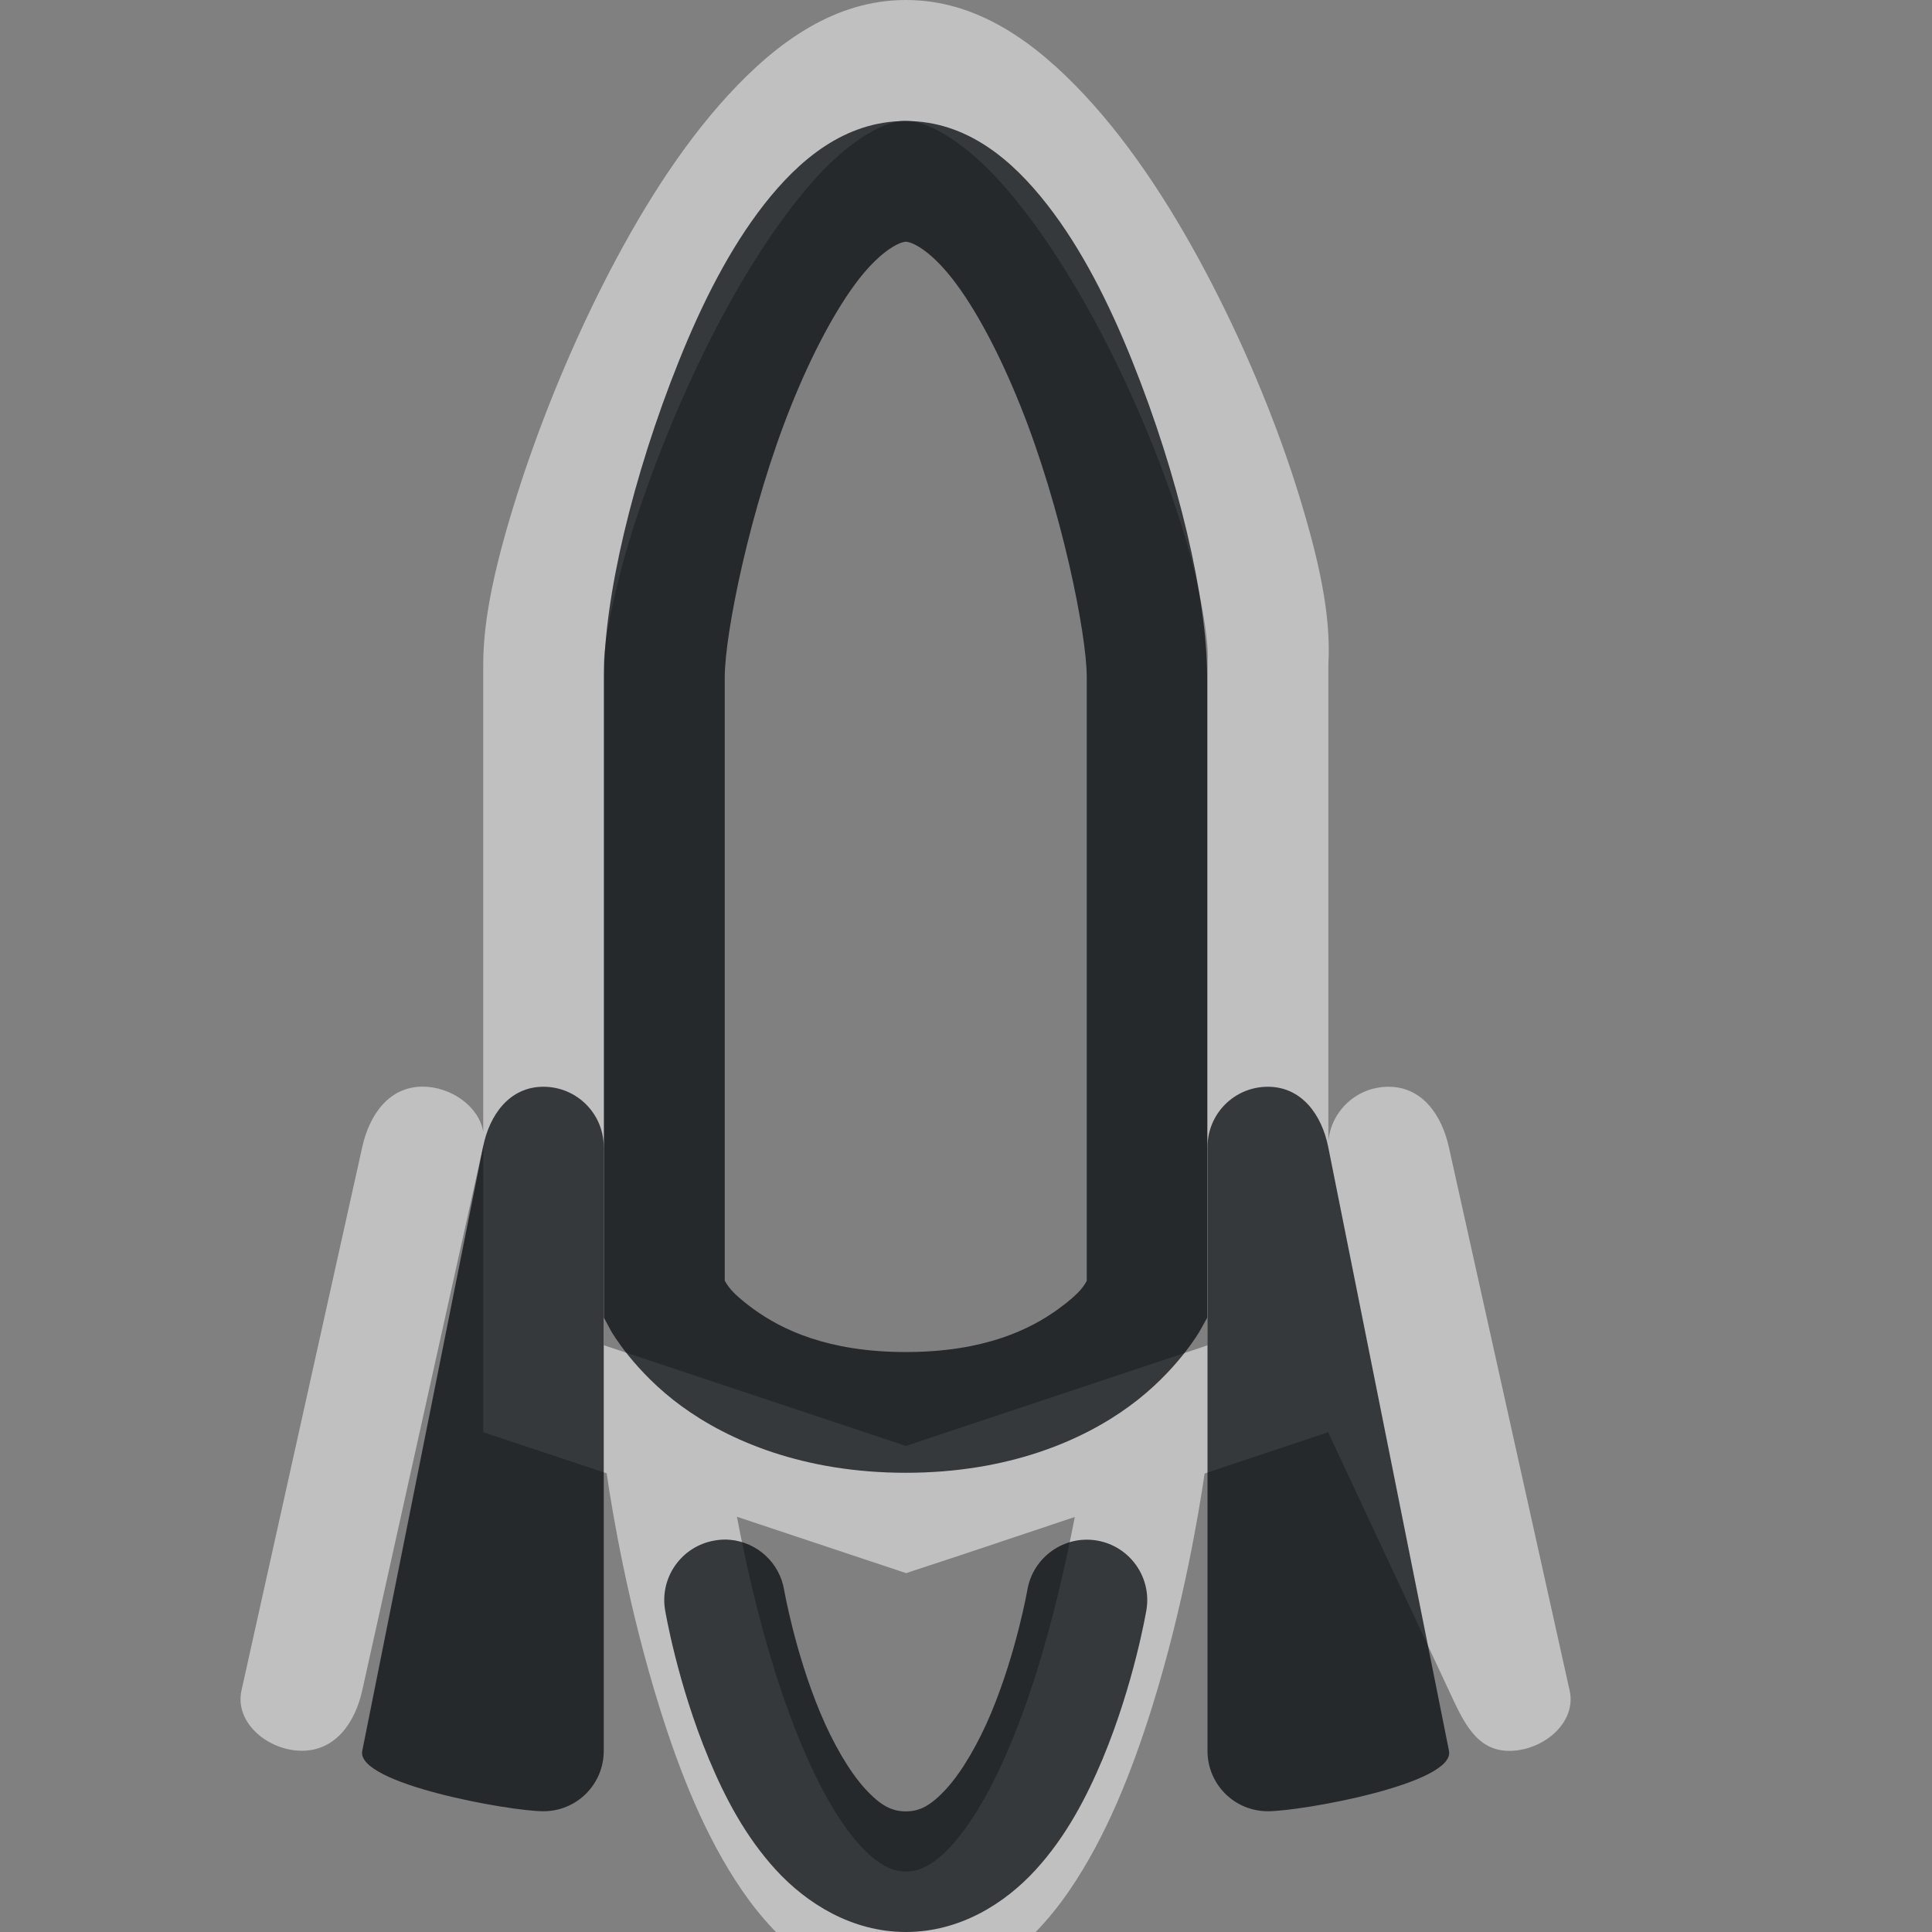 <?xml version="1.0" encoding="UTF-8"?>
<!-- Created with Inkscape (http://www.inkscape.org/) -->
<svg width="16" height="16" version="1.1" xmlns="http://www.w3.org/2000/svg" xmlns:cc="http://creativecommons.org/ns#" xmlns:dc="http://purl.org/dc/elements/1.1/" xmlns:rdf="http://www.w3.org/1999/02/22-rdf-syntax-ns#">
	<rect width="100%" height="100%" fill="#808080" stroke="none"/>
	<defs>
		<style id="current-color-scheme" type="text/css">.ColorScheme-Text {color:#090d11;}.ColorScheme-Background{color:#ffffff;}</style>
	</defs>
	<g transform="translate(1683.7 -526.69)">
		<path class="ColorScheme-Background" transform="translate(-1683.7 526.69)" d="m7.502 0c-0.591 0-1.071 0.352-1.471 0.787-0.4 0.435-0.744 0.989-1.039 1.572-0.295 0.583-0.538 1.195-0.711 1.742-0.173 0.548-0.279 1.009-0.279 1.398v3.875c-0.034-0.212-0.269-0.375-0.502-0.375-0.277 0-0.44 0.23-0.5 0.5l-1 4.5c-0.06 0.27 0.223 0.5 0.5 0.5s0.44-0.23 0.5-0.5l1-4.5c0.002-0.009 7.241e-4 -0.017 0.002-0.025v2.387l1.022 0.34c0.042 0.29 0.174 1.098 0.441 1.949 0.165 0.527 0.376 1.063 0.682 1.508s0.759 0.842 1.355 0.842c0.596 0 1.048-0.397 1.353-0.842 0.305-0.445 0.516-0.981 0.682-1.508 0.266-0.848 0.396-1.654 0.439-1.947l1.023-0.342 1 2.139c0.117 0.251 0.223 0.5 0.5 0.5s0.56-0.23 0.5-0.5l-1-4.5c-0.06-0.27-0.223-0.5-0.5-0.5-0.26 0-0.473 0.196-0.498 0.449v-3.949c0.023-0.407-0.078-0.86-0.242-1.395-0.17-0.552-0.418-1.164-0.719-1.748-0.301-0.584-0.654-1.138-1.06-1.572-0.406-0.434-0.885-0.785-1.477-0.785zm0 1c0.159 0 0.438 0.138 0.748 0.469 0.31 0.331 0.628 0.82 0.9 1.348 0.272 0.528 0.5 1.095 0.65 1.584 0.15 0.49 0.212 0.927 0.201 1.062v5.678l-2.342 0.781-0.156 0.053-2.502-0.834v-5.641c0-0.164 0.079-0.604 0.234-1.098 0.156-0.494 0.381-1.063 0.648-1.592 0.267-0.528 0.58-1.016 0.883-1.346 0.303-0.33 0.576-0.465 0.734-0.465zm-1.4 11.561 1.402 0.467 0.473-0.156 0.924-0.309c-0.069 0.358-0.173 0.826-0.318 1.289-0.148 0.473-0.343 0.935-0.553 1.24-0.21 0.305-0.378 0.408-0.527 0.408-0.149 0-0.32-0.103-0.529-0.408-0.21-0.305-0.404-0.767-0.553-1.24-0.146-0.464-0.25-0.933-0.318-1.291z" style="fill-opacity:.5;fill:currentColor"/>
		<path class="ColorScheme-Text" transform="translate(-1683.7 526.69)" d="m7.5 1.002c-0.509 8.284e-4 -0.886 0.326-1.172 0.691-0.286 0.366-0.513 0.817-0.705 1.295-0.384 0.956-0.621 1.967-0.621 2.619v5.307l0.061 0.113s0.192 0.335 0.582 0.619c0.39 0.284 1.007 0.551 1.857 0.551 0.85-3.3e-4 1.465-0.268 1.853-0.553 0.389-0.284 0.58-0.619 0.58-0.619l0.062-0.111v-5.307c0-0.652-0.237-1.663-0.621-2.619-0.192-0.478-0.419-0.929-0.705-1.295-0.285-0.365-0.661-0.691-1.17-0.691zm0.002 1c0.044 0 0.192 0.06 0.385 0.307 0.193 0.246 0.395 0.631 0.564 1.053 0.339 0.844 0.549 1.888 0.549 2.246v5c-0.023 0.037-0.046 0.094-0.232 0.23-0.235 0.172-0.618 0.359-1.266 0.359-0.647 2.6e-4 -1.03-0.187-1.266-0.359-0.187-0.137-0.211-0.195-0.234-0.232v-4.998c0-0.358 0.21-1.402 0.549-2.246 0.169-0.422 0.372-0.807 0.564-1.053 0.193-0.246 0.343-0.307 0.387-0.307zm-3.002 6.998c-0.277 0-0.446 0.228-0.5 0.5l-1 5c-0.054 0.272 1.223 0.5 1.5 0.5s0.5-0.223 0.5-0.5v-5c0-0.277-0.223-0.5-0.5-0.5zm6 0c-0.277 0-0.5 0.223-0.5 0.5v5c0 0.277 0.223 0.5 0.5 0.5s1.554-0.228 1.5-0.5l-1-5c-0.054-0.272-0.223-0.5-0.5-0.5zm-4.453 3.752c-0.043-0.004-0.086-0.002-0.129 0.006-0.272 0.046-0.456 0.304-0.41 0.576 0 0 0.101 0.607 0.363 1.234 0.131 0.314 0.301 0.641 0.555 0.918 0.254 0.277 0.629 0.514 1.076 0.514s0.82-0.236 1.074-0.514c0.254-0.277 0.423-0.604 0.555-0.918 0.262-0.628 0.363-1.234 0.363-1.234 0.046-0.272-0.138-0.53-0.41-0.576-0.272-0.046-0.53 0.138-0.576 0.41 0 0-0.091 0.518-0.299 1.016-0.104 0.249-0.239 0.484-0.371 0.629-0.132 0.144-0.224 0.188-0.336 0.188s-0.206-0.043-0.338-0.188c-0.132-0.144-0.267-0.38-0.371-0.629-0.208-0.497-0.299-1.016-0.299-1.016-0.037-0.224-0.221-0.395-0.447-0.416z" style="fill-opacity:.75;fill:currentColor"/>
	</g>
</svg>
